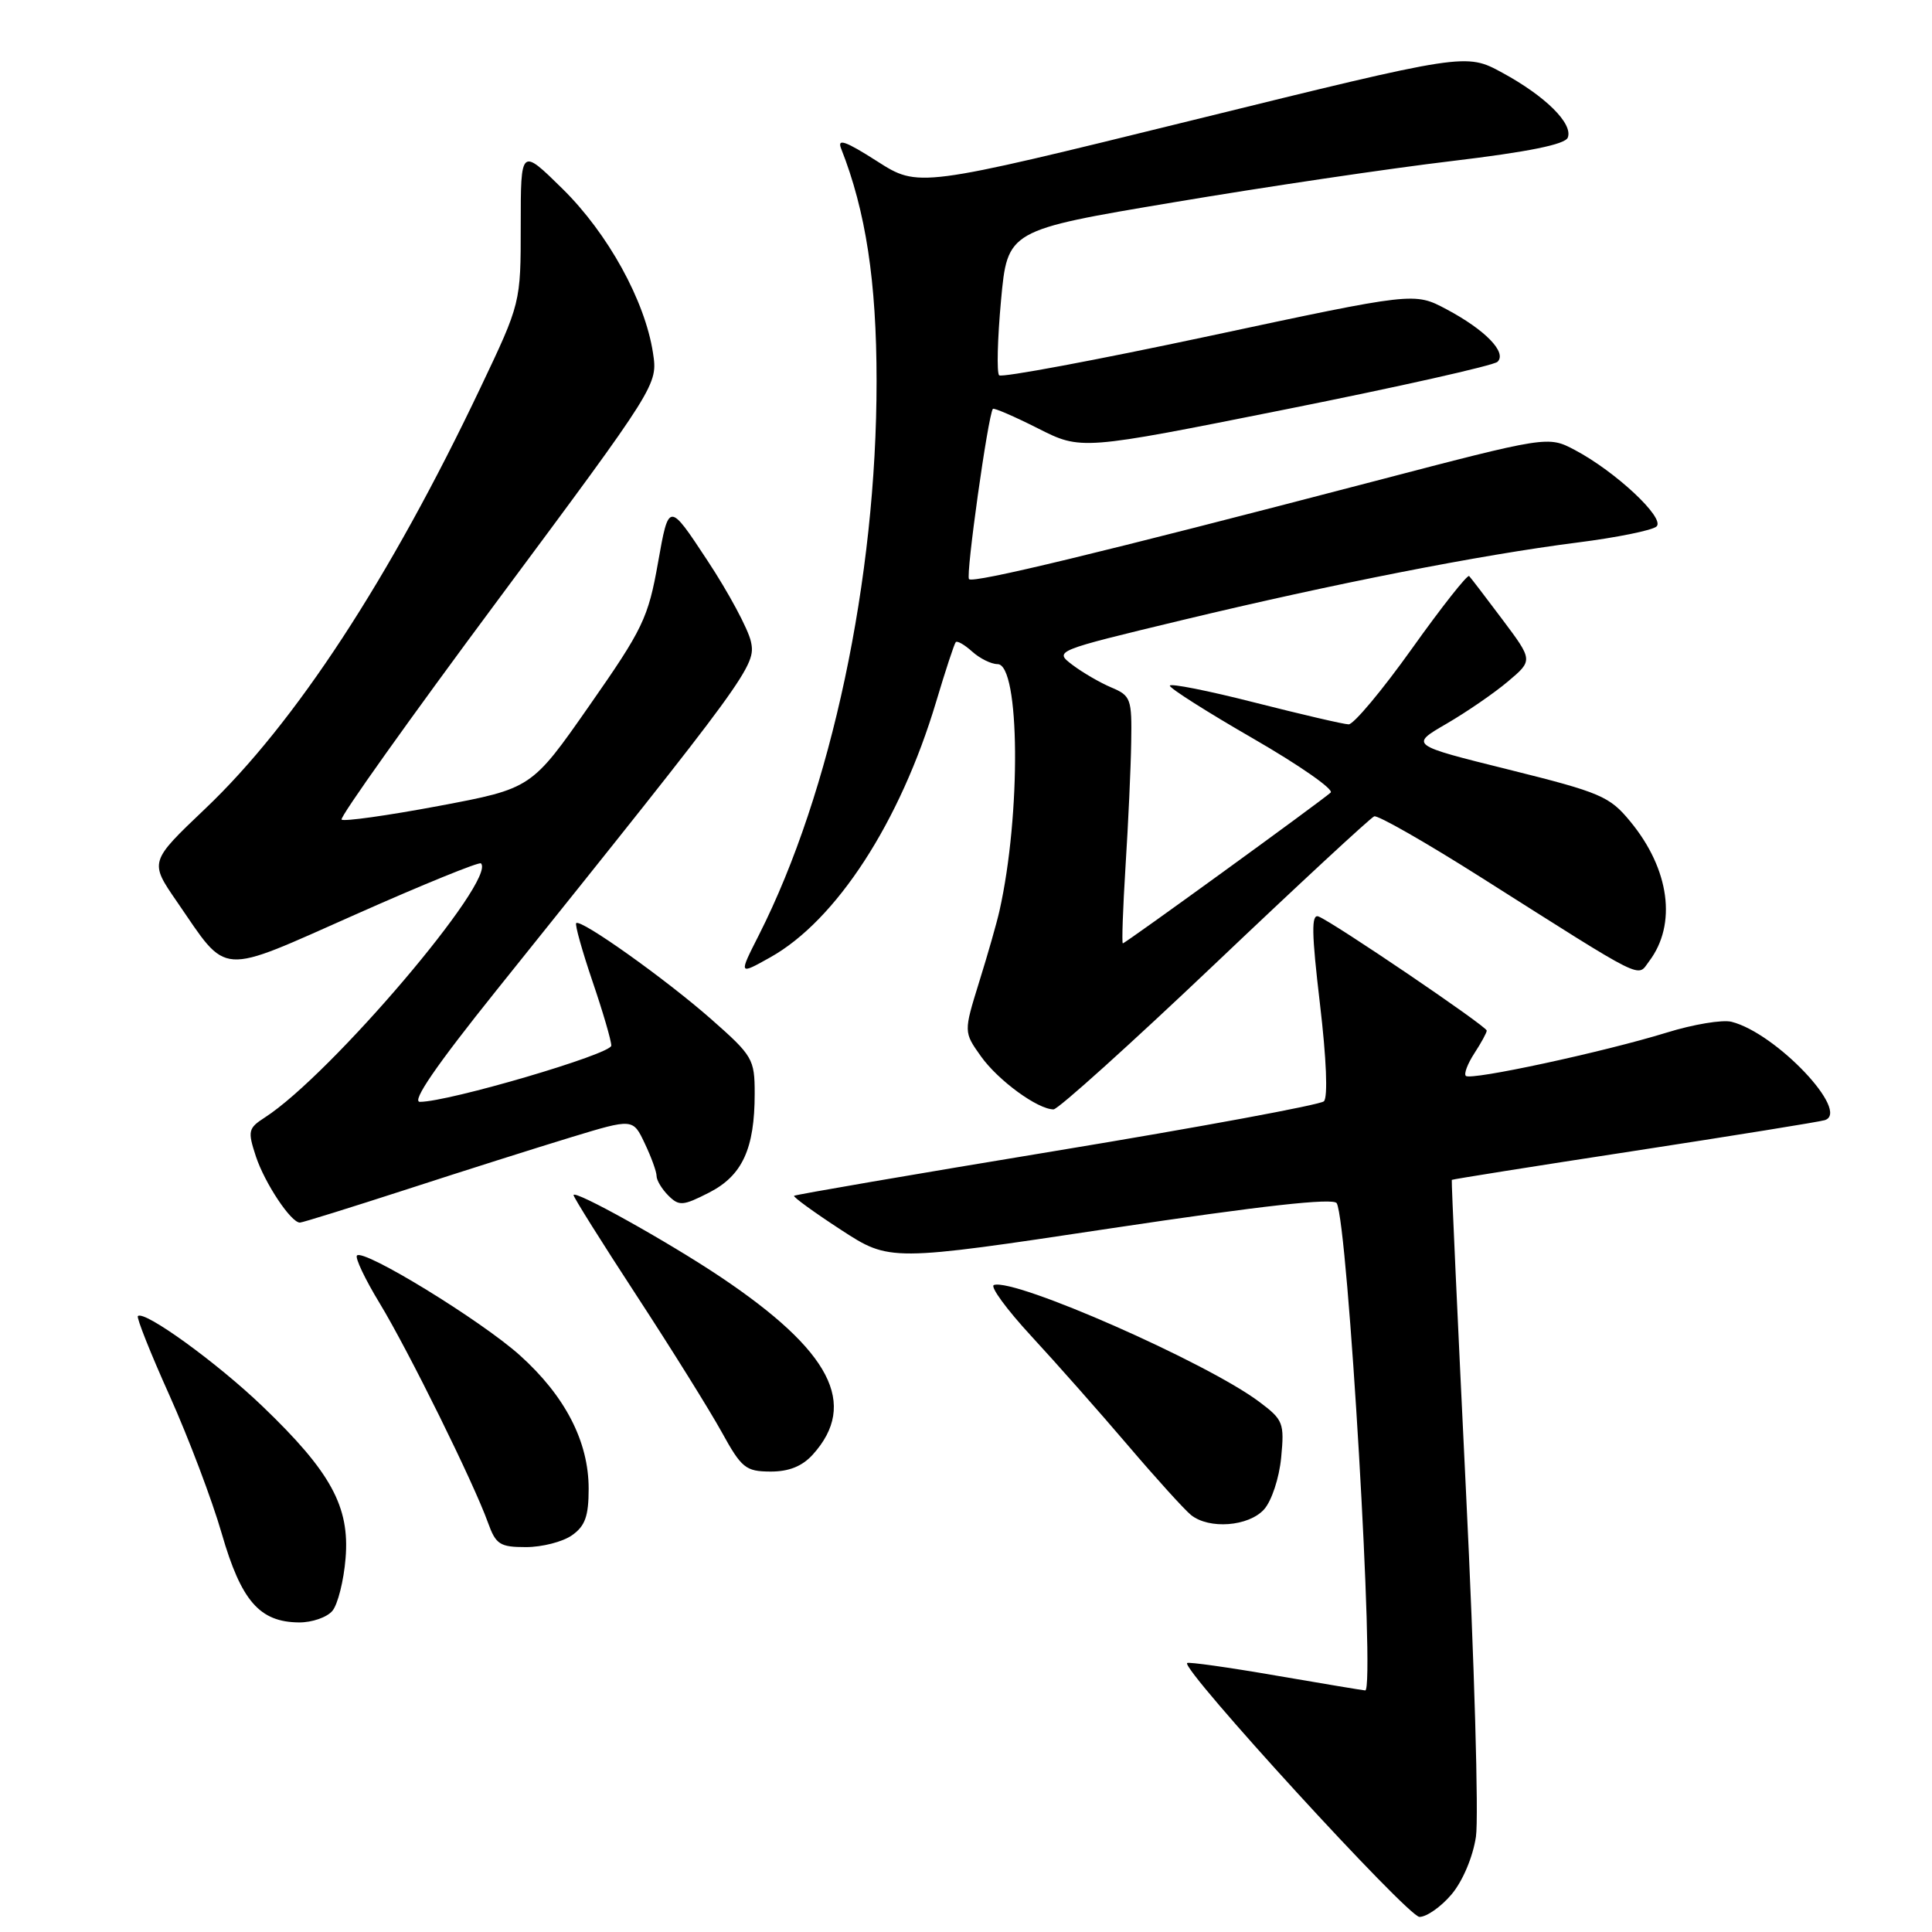 <?xml version="1.0" encoding="UTF-8" standalone="no"?>
<!DOCTYPE svg PUBLIC "-//W3C//DTD SVG 1.1//EN" "http://www.w3.org/Graphics/SVG/1.1/DTD/svg11.dtd" >
<svg xmlns="http://www.w3.org/2000/svg" xmlns:xlink="http://www.w3.org/1999/xlink" version="1.1" viewBox="0 0 256 256">
 <g >
 <path fill="currentColor"
d=" M 192.35 251.00 C 193.82 249.25 195.17 246.05 195.57 243.37 C 195.95 240.82 195.36 220.24 194.25 197.62 C 193.15 175.00 192.30 156.43 192.37 156.34 C 192.44 156.26 203.30 154.53 216.50 152.51 C 229.70 150.48 241.08 148.65 241.78 148.43 C 245.27 147.36 235.34 136.88 229.43 135.39 C 228.23 135.09 224.37 135.73 220.86 136.82 C 212.49 139.40 194.87 143.20 194.23 142.56 C 193.95 142.29 194.47 140.94 195.36 139.57 C 196.26 138.19 197.00 136.84 197.00 136.56 C 197.00 135.99 176.65 122.19 174.71 121.44 C 173.74 121.07 173.79 123.62 174.90 133.02 C 175.76 140.29 175.97 145.41 175.42 145.93 C 174.91 146.40 158.97 149.35 140.00 152.48 C 121.03 155.61 105.37 158.30 105.22 158.45 C 105.07 158.60 107.86 160.63 111.42 162.95 C 117.90 167.17 117.90 167.17 147.20 162.76 C 167.20 159.76 176.70 158.70 177.12 159.43 C 178.61 161.99 182.24 224.02 180.90 223.99 C 180.68 223.99 175.35 223.10 169.06 222.02 C 162.77 220.93 157.48 220.19 157.30 220.36 C 156.50 221.17 186.54 254.00 188.09 254.00 C 189.04 254.00 190.96 252.65 192.35 251.00 Z  M 44.05 213.44 C 44.76 212.58 45.55 209.45 45.79 206.48 C 46.36 199.64 43.84 195.03 34.79 186.35 C 28.76 180.56 19.10 173.57 18.27 174.39 C 18.07 174.60 19.96 179.35 22.48 184.95 C 24.99 190.55 28.10 198.76 29.38 203.20 C 31.96 212.14 34.40 214.94 39.63 214.98 C 41.35 214.99 43.34 214.30 44.05 213.44 Z  M 75.78 203.44 C 77.53 202.22 78.00 200.91 78.00 197.26 C 78.00 191.01 74.89 184.99 68.89 179.59 C 63.76 174.98 48.21 165.45 47.30 166.36 C 47.02 166.65 48.37 169.50 50.31 172.69 C 54.13 178.99 62.79 196.53 64.66 201.76 C 65.70 204.65 66.24 205.00 69.69 205.00 C 71.82 205.00 74.56 204.30 75.78 203.44 Z  M 167.49 200.01 C 168.49 198.90 169.50 195.86 169.76 193.15 C 170.20 188.55 170.04 188.13 166.86 185.75 C 159.96 180.56 134.48 169.34 131.70 170.27 C 131.15 170.45 133.38 173.50 136.66 177.05 C 139.94 180.60 145.69 187.10 149.44 191.50 C 153.19 195.90 156.96 200.06 157.82 200.75 C 160.22 202.67 165.44 202.27 167.49 200.01 Z  M 107.69 192.75 C 113.75 186.05 110.10 179.01 95.50 169.22 C 88.52 164.54 76.00 157.57 76.00 158.36 C 76.00 158.65 79.77 164.66 84.37 171.70 C 88.97 178.74 94.03 186.86 95.62 189.74 C 98.26 194.53 98.80 194.97 102.08 194.99 C 104.53 195.00 106.29 194.29 107.69 192.75 Z  M 53.92 157.59 C 61.39 155.16 71.18 152.06 75.68 150.69 C 83.87 148.20 83.87 148.20 85.43 151.50 C 86.30 153.32 87.00 155.26 87.00 155.83 C 87.00 156.39 87.70 157.56 88.56 158.42 C 89.98 159.83 90.48 159.80 93.95 158.03 C 98.36 155.78 100.00 152.22 100.00 144.91 C 100.00 140.33 99.75 139.90 94.23 135.04 C 88.21 129.74 76.94 121.72 76.35 122.32 C 76.16 122.51 77.13 125.97 78.50 130.01 C 79.88 134.05 81.00 137.89 81.00 138.55 C 81.00 139.67 59.47 146.00 55.64 146.00 C 54.49 146.00 57.77 141.22 65.76 131.25 C 99.39 89.32 100.20 88.21 99.50 85.01 C 99.14 83.36 96.55 78.53 93.73 74.26 C 88.62 66.50 88.62 66.50 87.20 74.50 C 85.89 81.90 85.20 83.33 78.10 93.49 C 70.43 104.48 70.43 104.48 58.10 106.80 C 51.32 108.07 45.55 108.88 45.26 108.60 C 44.98 108.31 54.29 95.23 65.96 79.53 C 87.17 50.98 87.17 50.98 86.52 46.74 C 85.46 39.84 80.56 30.95 74.55 25.03 C 69.00 19.57 69.00 19.57 69.00 29.86 C 69.00 40.15 69.00 40.15 63.67 51.36 C 51.65 76.66 39.10 95.85 27.18 107.17 C 19.80 114.19 19.80 114.19 23.44 119.47 C 30.31 129.45 28.70 129.33 47.16 121.15 C 56.04 117.20 63.50 114.17 63.73 114.40 C 65.86 116.53 43.82 142.44 35.11 148.06 C 32.88 149.50 32.80 149.85 33.91 153.24 C 35.09 156.79 38.55 162.00 39.74 162.00 C 40.07 162.00 46.45 160.01 53.92 157.59 Z  M 160.96 127.75 C 172.10 117.16 181.61 108.35 182.09 108.17 C 182.57 107.99 188.94 111.63 196.23 116.25 C 218.41 130.30 216.88 129.54 218.52 127.37 C 222.22 122.48 221.24 115.17 216.02 108.85 C 213.28 105.51 212.09 105.01 199.93 101.98 C 186.81 98.72 186.81 98.72 191.65 95.91 C 194.32 94.36 197.99 91.84 199.81 90.30 C 203.13 87.50 203.13 87.50 199.10 82.12 C 196.89 79.17 194.89 76.56 194.67 76.33 C 194.44 76.10 191.02 80.43 187.08 85.96 C 183.14 91.48 179.37 95.99 178.70 95.98 C 178.04 95.97 172.44 94.66 166.25 93.09 C 160.06 91.51 155.00 90.51 155.01 90.86 C 155.01 91.21 159.99 94.37 166.08 97.88 C 172.16 101.39 176.77 104.60 176.32 105.02 C 175.09 106.14 149.11 125.00 148.78 125.00 C 148.63 125.00 148.79 120.39 149.14 114.75 C 149.50 109.11 149.84 101.74 149.89 98.37 C 149.99 92.59 149.84 92.18 147.25 91.09 C 145.74 90.45 143.42 89.10 142.09 88.09 C 139.68 86.25 139.68 86.25 156.59 82.18 C 176.87 77.31 196.08 73.54 209.00 71.89 C 214.22 71.23 218.95 70.27 219.50 69.76 C 220.68 68.66 214.06 62.47 208.68 59.63 C 205.12 57.75 205.12 57.75 181.81 63.84 C 145.68 73.28 128.98 77.31 128.40 76.74 C 127.94 76.28 130.92 55.04 131.56 54.18 C 131.69 54.01 134.38 55.17 137.53 56.76 C 143.26 59.66 143.26 59.66 170.38 54.24 C 185.30 51.26 197.92 48.43 198.43 47.94 C 199.71 46.70 196.79 43.70 191.65 40.97 C 187.41 38.72 187.41 38.72 160.21 44.53 C 145.25 47.72 132.73 50.06 132.39 49.73 C 132.06 49.39 132.17 44.93 132.64 39.81 C 133.50 30.50 133.50 30.50 155.50 26.81 C 167.60 24.77 184.19 22.31 192.37 21.34 C 202.49 20.13 207.39 19.14 207.74 18.23 C 208.45 16.38 204.79 12.75 199.07 9.64 C 194.24 7.01 194.24 7.01 157.97 15.94 C 121.70 24.87 121.70 24.87 116.21 21.36 C 112.05 18.70 110.90 18.29 111.45 19.68 C 114.72 27.96 116.15 37.29 116.15 50.50 C 116.16 76.66 110.14 104.97 100.56 123.89 C 97.86 129.21 97.86 129.21 102.07 126.85 C 110.81 121.96 119.28 108.91 124.04 93.00 C 125.27 88.88 126.44 85.32 126.64 85.09 C 126.83 84.86 127.81 85.43 128.82 86.34 C 129.83 87.25 131.34 88.00 132.18 88.00 C 135.15 88.00 135.31 107.93 132.43 120.71 C 132.09 122.24 130.88 126.48 129.74 130.13 C 127.69 136.75 127.69 136.75 129.98 139.97 C 132.26 143.17 137.49 146.99 139.60 147.00 C 140.20 147.00 149.81 138.34 160.96 127.75 Z "/>
</g>
</svg>